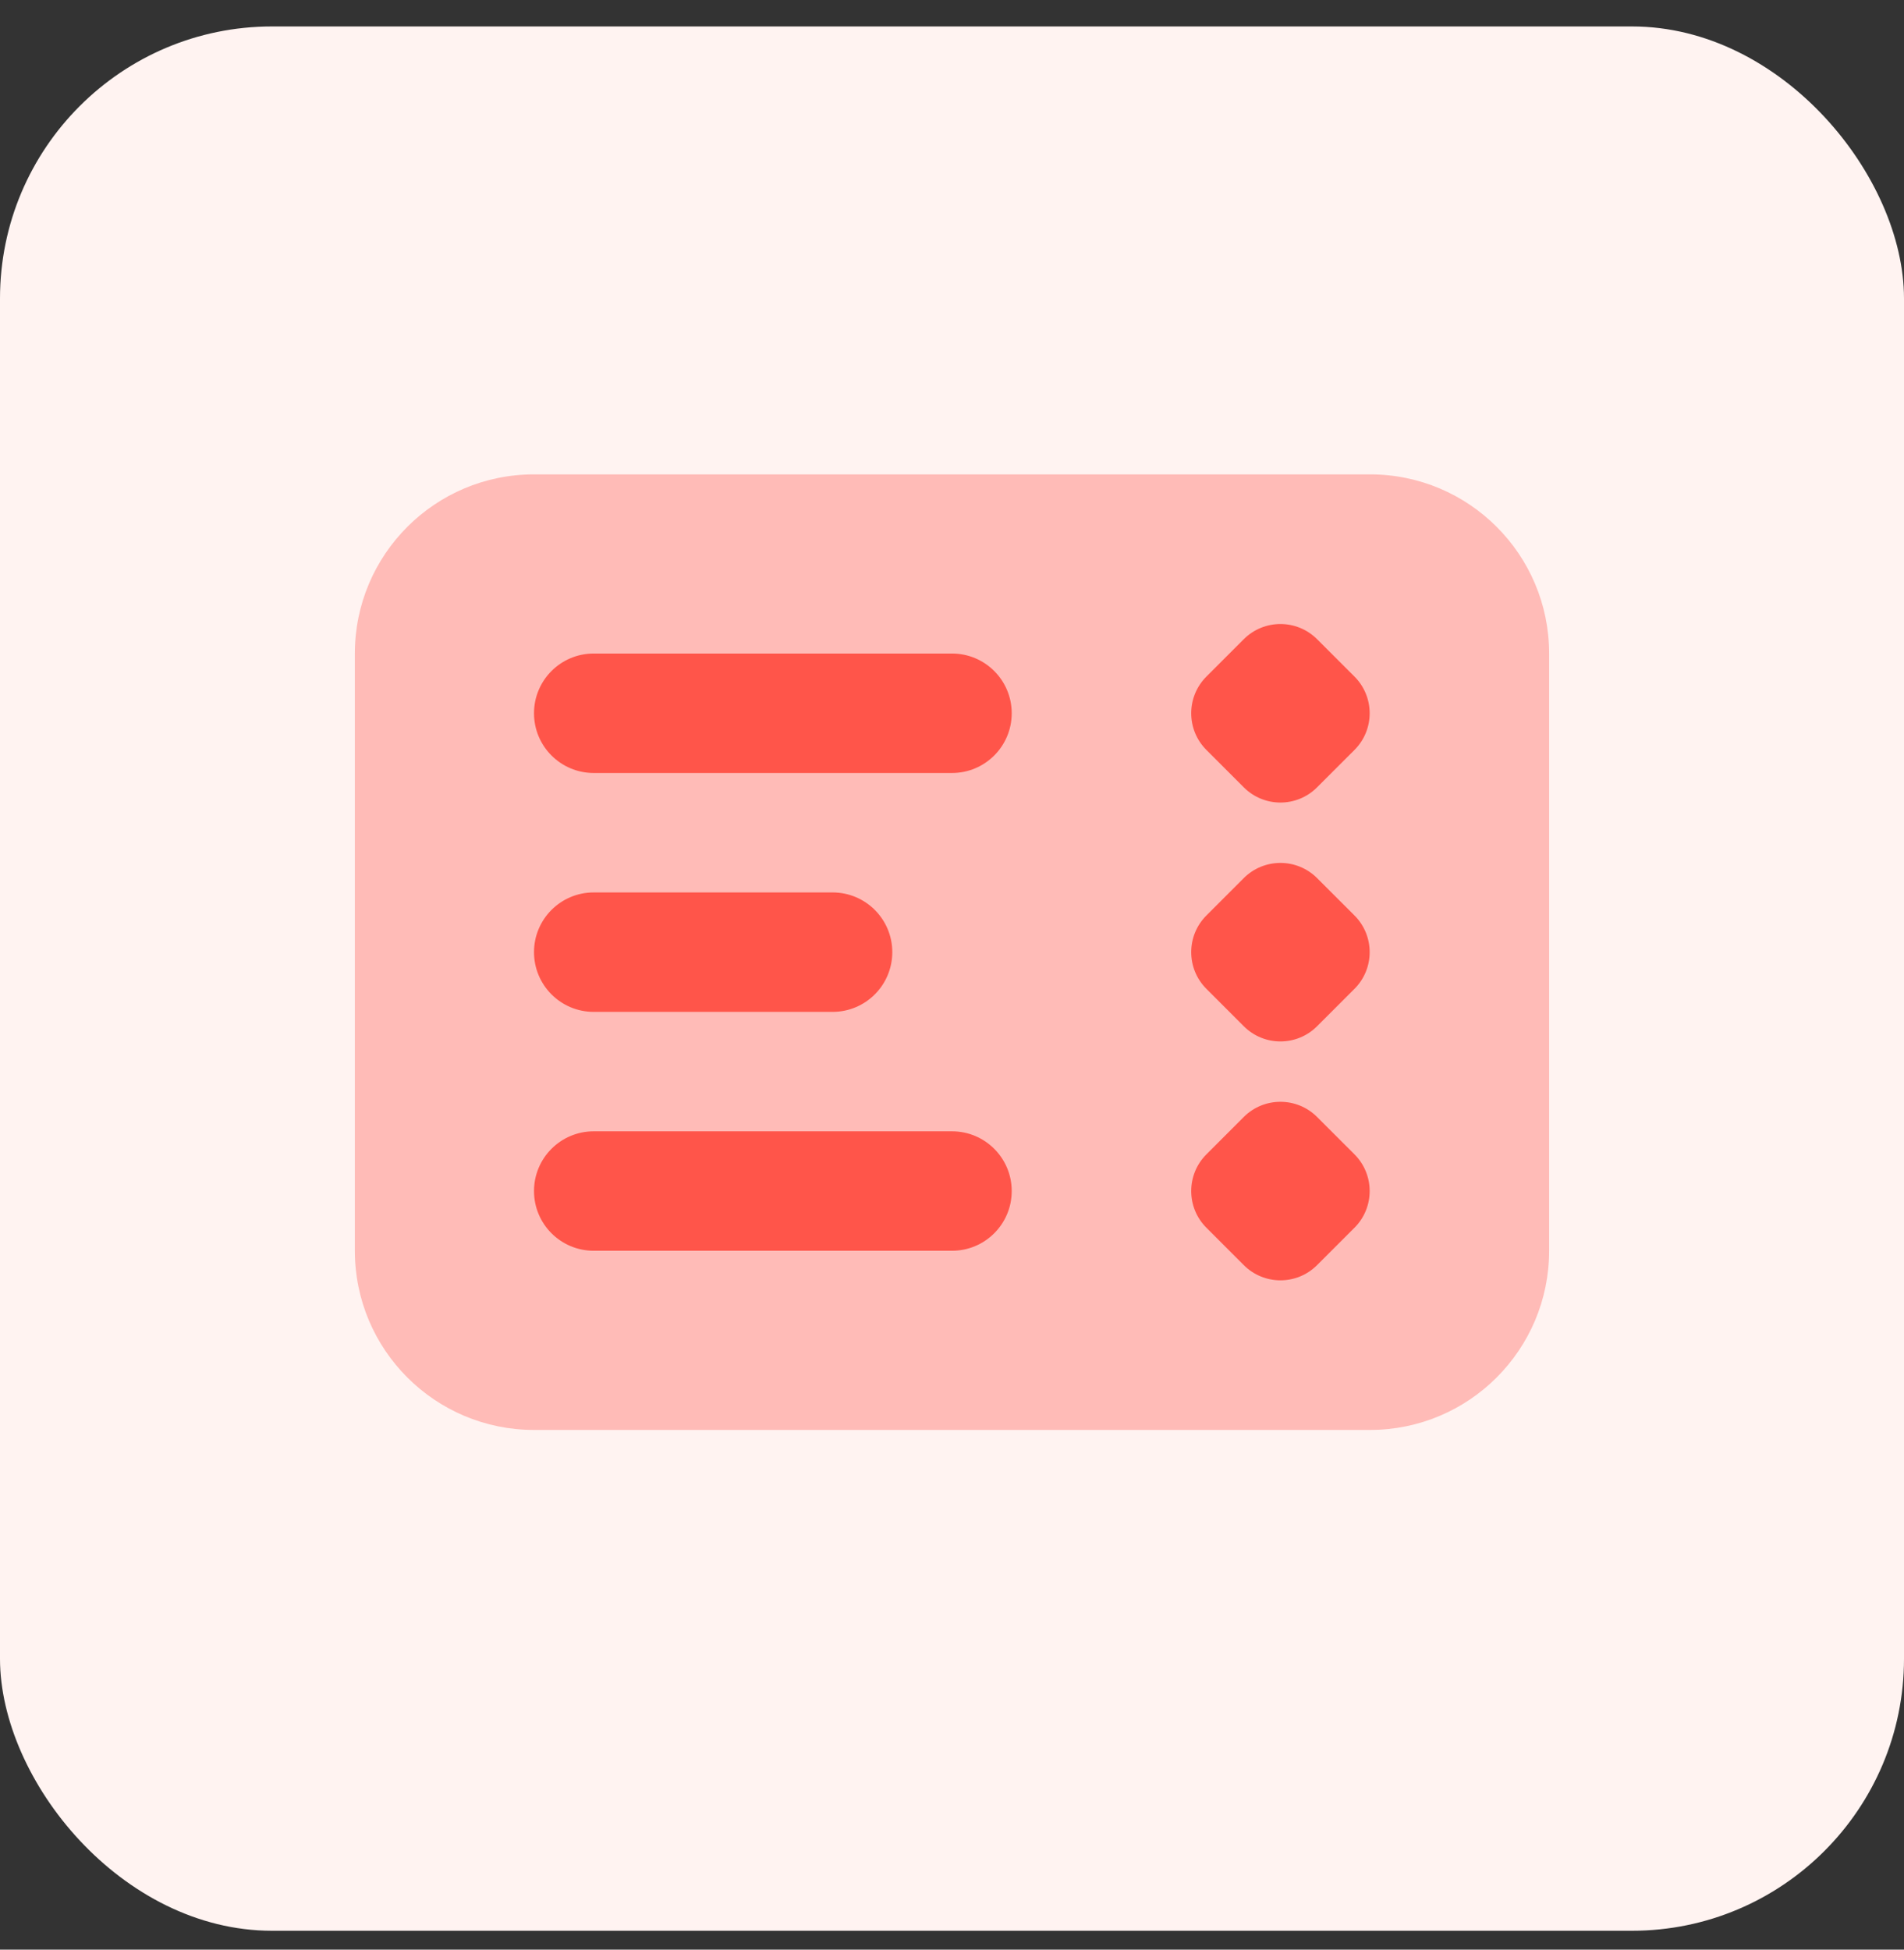 <svg width="84" height="86" viewBox="0 0 84 86" fill="none" xmlns="http://www.w3.org/2000/svg">
<rect x="0" y="0" width="84" height="86" fill="#333333" stroke="none"/>
<rect y="1.167" width="84" height="84" rx="12" fill="#FFF3F1"/>
<path opacity="0.35" d="M60.441 63.076H23.559C19.194 63.076 15.655 59.538 15.655 55.172V28.828C15.655 24.463 19.194 20.925 23.559 20.925H60.441C64.806 20.925 68.344 24.463 68.344 28.828V55.172C68.344 59.538 64.806 63.076 60.441 63.076Z" fill="#FF554A"/>
<path d="M42 34.097H26.193C24.737 34.097 23.559 32.916 23.559 31.462C23.559 30.008 24.737 28.828 26.193 28.828H42C43.457 28.828 44.635 30.008 44.635 31.462C44.635 32.916 43.457 34.097 42 34.097Z" fill="#FF554A"/>
<path d="M54.872 34.729L53.223 33.08C52.33 32.187 52.33 30.738 53.223 29.845L54.872 28.196C55.765 27.303 57.214 27.303 58.107 28.196L59.757 29.845C60.65 30.738 60.65 32.187 59.757 33.08L58.107 34.729C57.214 35.625 55.765 35.625 54.872 34.729Z" fill="#FF554A"/>
<path d="M36.731 44.635H26.193C24.737 44.635 23.559 43.454 23.559 42C23.559 40.546 24.737 39.366 26.193 39.366H36.731C38.188 39.366 39.366 40.546 39.366 42C39.366 43.454 38.188 44.635 36.731 44.635Z" fill="#FF554A"/>
<path d="M54.872 45.267L53.223 43.618C52.33 42.725 52.33 41.276 53.223 40.383L54.872 38.734C55.765 37.841 57.214 37.841 58.107 38.734L59.757 40.383C60.65 41.276 60.65 42.725 59.757 43.618L58.107 45.267C57.214 46.163 55.765 46.163 54.872 45.267Z" fill="#FF554A"/>
<path d="M42 55.172H26.193C24.737 55.172 23.559 53.992 23.559 52.538C23.559 51.084 24.737 49.903 26.193 49.903H42C43.457 49.903 44.635 51.084 44.635 52.538C44.635 53.992 43.457 55.172 42 55.172Z" fill="#FF554A"/>
<path d="M54.872 55.805L53.223 54.156C52.33 53.263 52.33 51.814 53.223 50.92L54.872 49.271C55.765 48.378 57.214 48.378 58.107 49.271L59.757 50.92C60.65 51.814 60.65 53.263 59.757 54.156L58.107 55.805C57.214 56.7 55.765 56.7 54.872 55.805Z" fill="#FF554A"/>
</svg>

